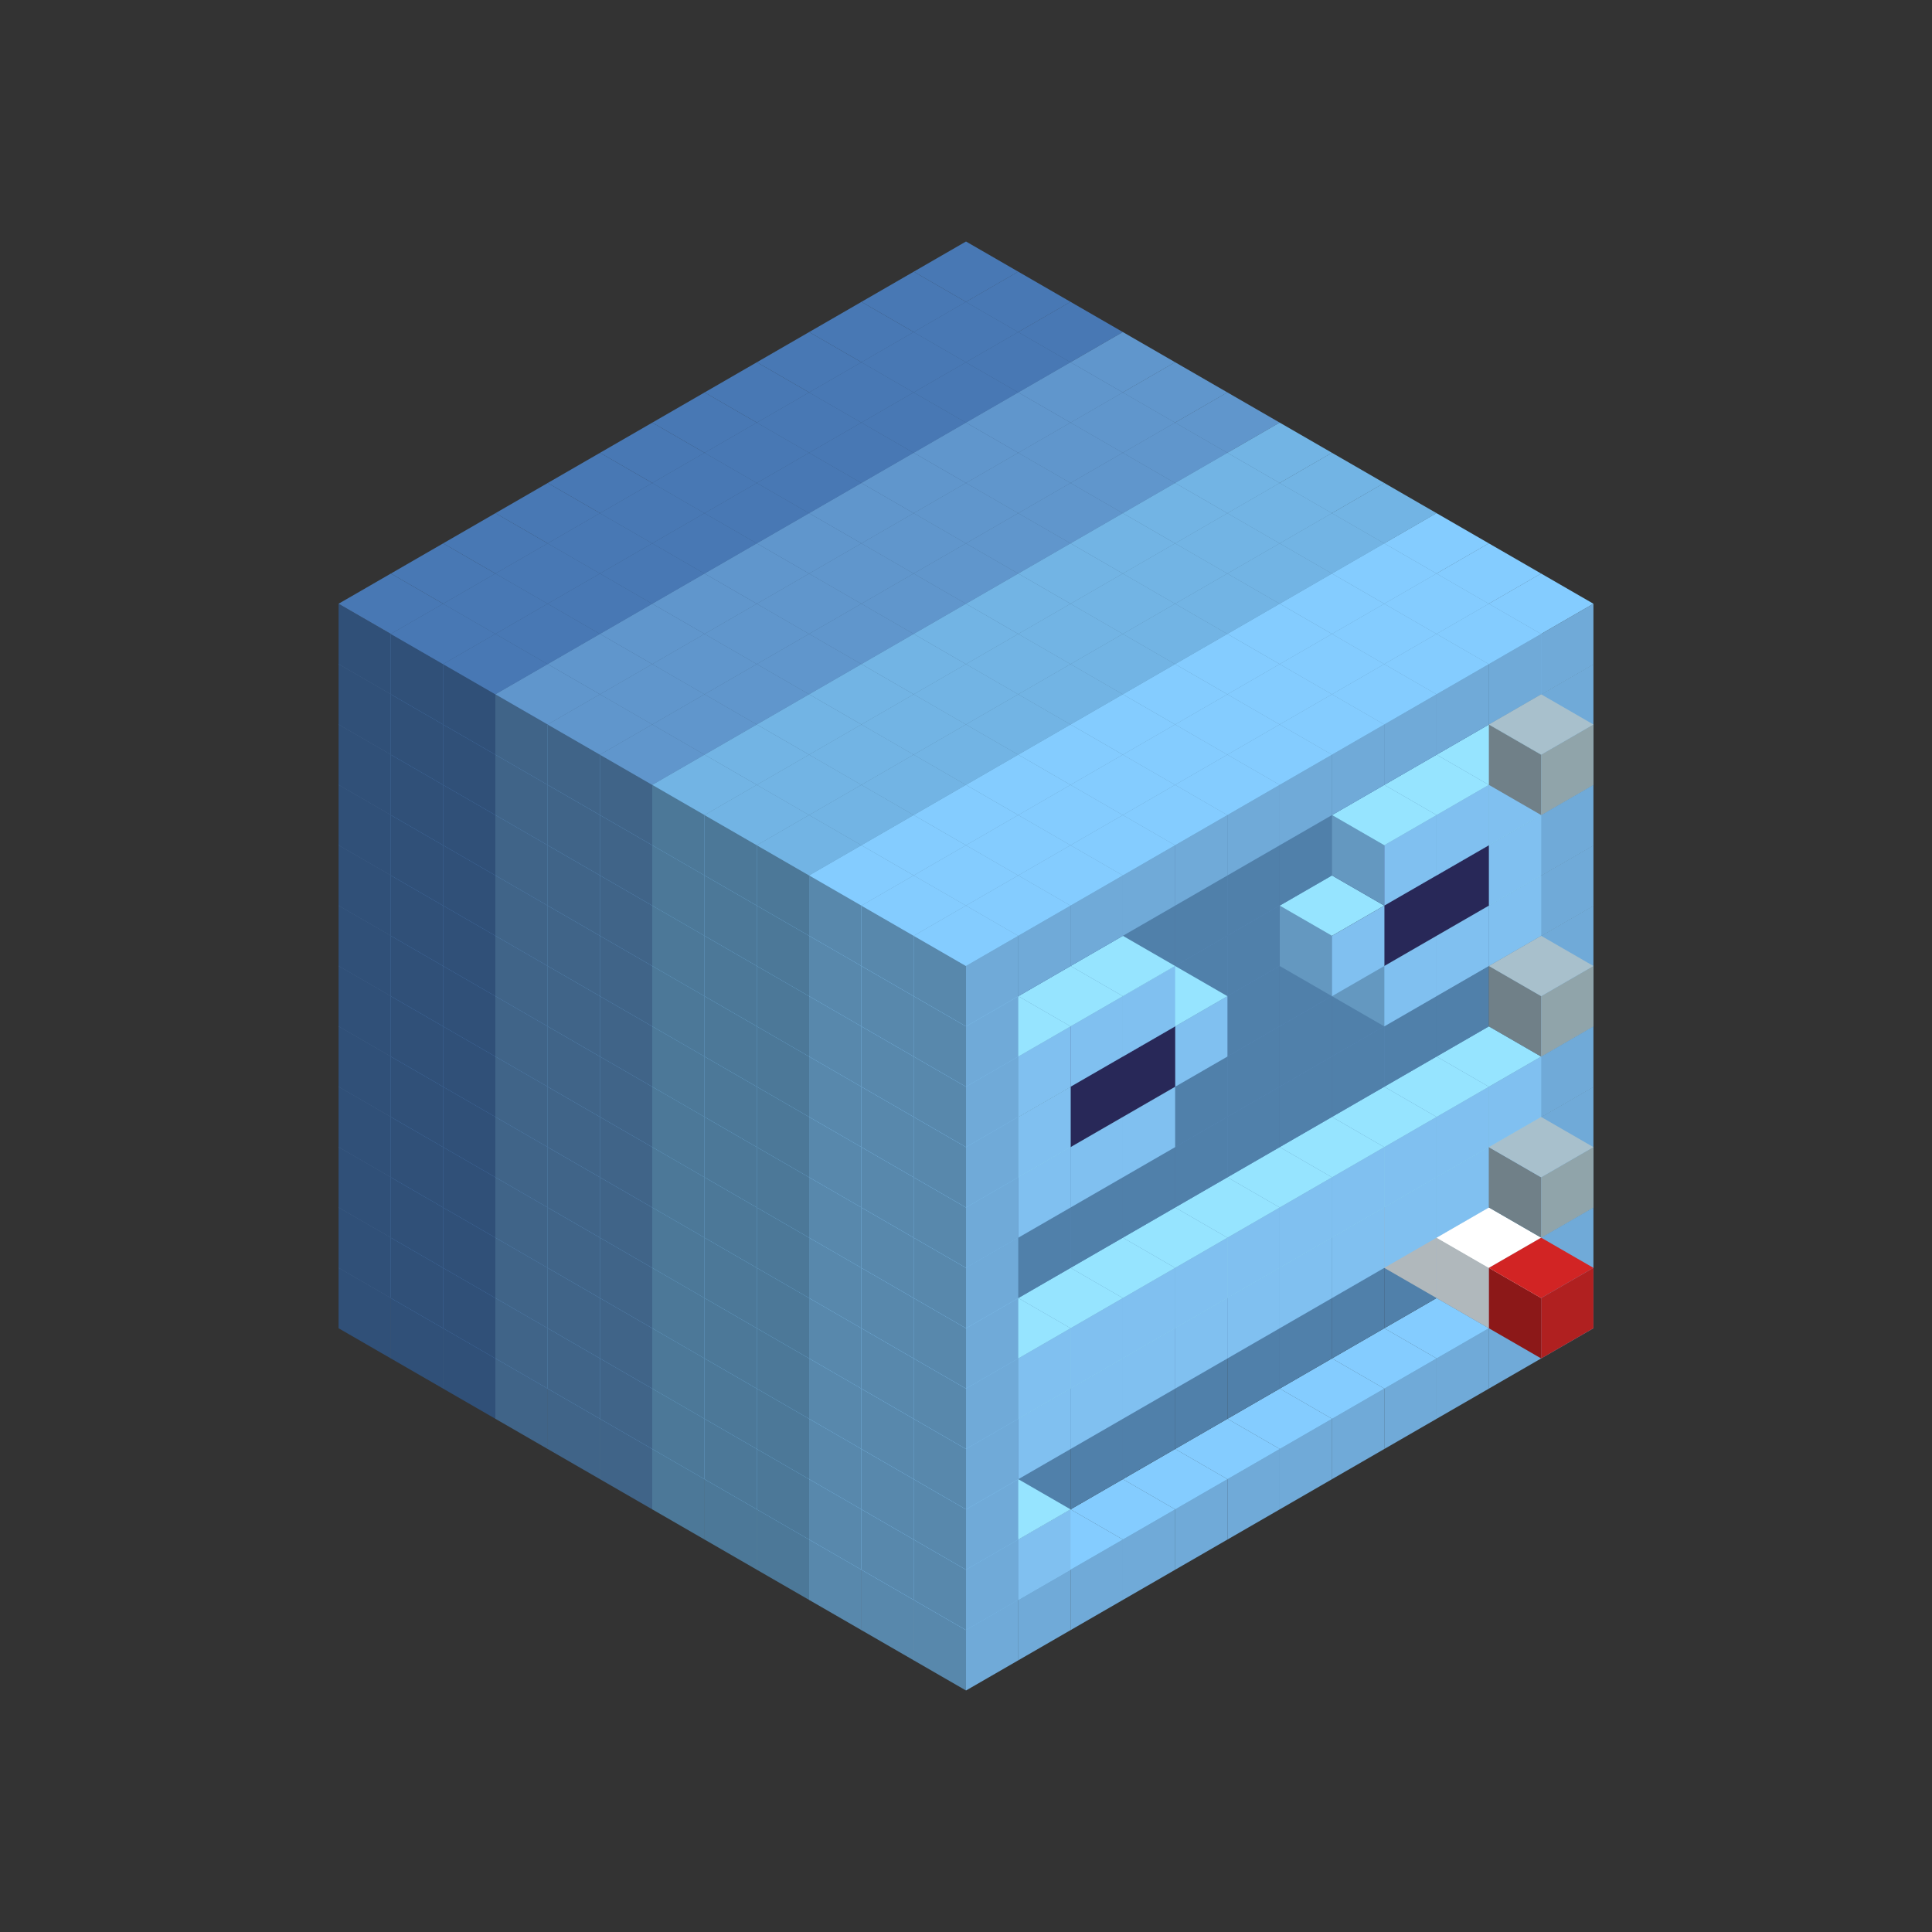 
<svg width='600' height='600' viewBox='4436371 5550000 3200000 3200000' xmlns='http://www.w3.org/2000/svg' xmlns:xlink='http://www.w3.org/1999/xlink'>
<rect x="4436371" y="5550000" width="3200000" height="3200000" fill="#333333" stroke="none"/>
<use xlink:href='#v-0x000000e0-6' transform='translate(983738,3600000)'/>
<use xlink:href='#v-0x000000e0-6' transform='translate(1070341,3650000)'/>
<use xlink:href='#v-0x000000e0-6' transform='translate(1156944,3700000)'/>
<use xlink:href='#v-0x000000e0-2' transform='translate(1243547,3750000)'/>
<use xlink:href='#v-0x000000e0-2' transform='translate(1330150,3800000)'/>
<use xlink:href='#v-0x000000e0-2' transform='translate(1416753,3850000)'/>
<use xlink:href='#v-0x000000e0-5' transform='translate(1503356,3900000)'/>
<use xlink:href='#v-0x000000e0-5' transform='translate(1589959,3950000)'/>
<use xlink:href='#v-0x000000e0-5' transform='translate(1676562,4000000)'/>
<use xlink:href='#v-0x000000e0-4' transform='translate(1763165,4050000)'/>
<use xlink:href='#v-0x000000e0-4' transform='translate(1849768,4100000)'/>
<use xlink:href='#v-0x000000e0-4' transform='translate(2889004,3600000)'/>
<use xlink:href='#v-0x000000e0-4' transform='translate(2802401,3650000)'/>
<use xlink:href='#v-0x000000e0-4' transform='translate(2715798,3700000)'/>
<use xlink:href='#v-0x000000e0-4' transform='translate(2629195,3750000)'/>
<use xlink:href='#v-0x000000e0-4' transform='translate(2542592,3800000)'/>
<use xlink:href='#v-0x000000e0-4' transform='translate(2455989,3850000)'/>
<use xlink:href='#v-0x000000e0-4' transform='translate(2369386,3900000)'/>
<use xlink:href='#v-0x000000e0-4' transform='translate(2282783,3950000)'/>
<use xlink:href='#v-0x000000e0-4' transform='translate(2196180,4000000)'/>
<use xlink:href='#v-0x000000e0-4' transform='translate(2109577,4050000)'/>
<use xlink:href='#v-0x000000e0-4' transform='translate(2022974,4100000)'/>
<use xlink:href='#v-0x000000e0-4' transform='translate(1936371,4150000)'/>
<use xlink:href='#v-0x000000e0-6' transform='translate(983738,3500000)'/>
<use xlink:href='#v-0x000000e0-6' transform='translate(1070341,3550000)'/>
<use xlink:href='#v-0x000000e0-6' transform='translate(1156944,3600000)'/>
<use xlink:href='#v-0x000000e0-2' transform='translate(1243547,3650000)'/>
<use xlink:href='#v-0x000000e0-2' transform='translate(1330150,3700000)'/>
<use xlink:href='#v-0x000000e0-2' transform='translate(1416753,3750000)'/>
<use xlink:href='#v-0x000000e0-5' transform='translate(1503356,3800000)'/>
<use xlink:href='#v-0x000000e0-5' transform='translate(1589959,3850000)'/>
<use xlink:href='#v-0x000000e0-5' transform='translate(1676562,3900000)'/>
<use xlink:href='#v-0x000000e0-4' transform='translate(1763165,3950000)'/>
<use xlink:href='#v-0x000000e0-2' transform='translate(2715798,3500000)'/>
<use xlink:href='#v-0x000000e0-2' transform='translate(2629195,3550000)'/>
<use xlink:href='#v-0x000000e0-2' transform='translate(2542592,3600000)'/>
<use xlink:href='#v-0x000000e0-2' transform='translate(2455989,3650000)'/>
<use xlink:href='#v-0x000000e0-2' transform='translate(2369386,3700000)'/>
<use xlink:href='#v-0x000000e0-2' transform='translate(2282783,3750000)'/>
<use xlink:href='#v-0x000000e0-2' transform='translate(2196180,3800000)'/>
<use xlink:href='#v-0x000000e0-2' transform='translate(2109577,3850000)'/>
<use xlink:href='#v-0x000000e0-2' transform='translate(2022974,3900000)'/>
<use xlink:href='#v-0x000000e0-2' transform='translate(1936371,3950000)'/>
<use xlink:href='#v-0x000000e0-4' transform='translate(1849768,4000000)'/>
<use xlink:href='#v-0x000000e0-4' transform='translate(2889004,3500000)'/>
<use xlink:href='#v-0x000000e0-1' transform='translate(2802401,3550000)'/>
<use xlink:href='#v-0x000000e0-1' transform='translate(2022974,4000000)'/>
<use xlink:href='#v-0x000000e0-4' transform='translate(1936371,4050000)'/>
<use xlink:href='#v-0x000000e0-6' transform='translate(983738,3400000)'/>
<use xlink:href='#v-0x000000e0-6' transform='translate(1070341,3450000)'/>
<use xlink:href='#v-0x000000e0-6' transform='translate(1156944,3500000)'/>
<use xlink:href='#v-0x000000e0-2' transform='translate(1243547,3550000)'/>
<use xlink:href='#v-0x000000e0-2' transform='translate(1330150,3600000)'/>
<use xlink:href='#v-0x000000e0-2' transform='translate(1416753,3650000)'/>
<use xlink:href='#v-0x000000e0-5' transform='translate(1503356,3700000)'/>
<use xlink:href='#v-0x000000e0-5' transform='translate(1589959,3750000)'/>
<use xlink:href='#v-0x000000e0-5' transform='translate(1676562,3800000)'/>
<use xlink:href='#v-0x000000e0-4' transform='translate(1763165,3850000)'/>
<use xlink:href='#v-0x000000e0-2' transform='translate(2715798,3400000)'/>
<use xlink:href='#v-0x000000e0-7' transform='translate(2629195,3450000)'/>
<use xlink:href='#v-0x000000e0-2' transform='translate(2542592,3500000)'/>
<use xlink:href='#v-0x000000e0-2' transform='translate(2455989,3550000)'/>
<use xlink:href='#v-0x000000e0-2' transform='translate(2369386,3600000)'/>
<use xlink:href='#v-0x000000e0-2' transform='translate(2282783,3650000)'/>
<use xlink:href='#v-0x000000e0-2' transform='translate(2196180,3700000)'/>
<use xlink:href='#v-0x000000e0-2' transform='translate(2109577,3750000)'/>
<use xlink:href='#v-0x000000e0-2' transform='translate(2022974,3800000)'/>
<use xlink:href='#v-0x000000e0-2' transform='translate(1936371,3850000)'/>
<use xlink:href='#v-0x000000e0-4' transform='translate(1849768,3900000)'/>
<use xlink:href='#v-0x000000e0-4' transform='translate(2889004,3400000)'/>
<use xlink:href='#v-0x000000e0-7' transform='translate(2715798,3500000)'/>
<use xlink:href='#v-0x000000e0-4' transform='translate(1936371,3950000)'/>
<use xlink:href='#v-0x000000e0-7' transform='translate(2802401,3550000)'/>
<use xlink:href='#v-0x000000e0-8' transform='translate(2889004,3600000)'/>
<use xlink:href='#v-0x000000e0-6' transform='translate(983738,3300000)'/>
<use xlink:href='#v-0x000000e0-6' transform='translate(1070341,3350000)'/>
<use xlink:href='#v-0x000000e0-6' transform='translate(1156944,3400000)'/>
<use xlink:href='#v-0x000000e0-2' transform='translate(1243547,3450000)'/>
<use xlink:href='#v-0x000000e0-2' transform='translate(1330150,3500000)'/>
<use xlink:href='#v-0x000000e0-2' transform='translate(1416753,3550000)'/>
<use xlink:href='#v-0x000000e0-5' transform='translate(1503356,3600000)'/>
<use xlink:href='#v-0x000000e0-5' transform='translate(1589959,3650000)'/>
<use xlink:href='#v-0x000000e0-5' transform='translate(1676562,3700000)'/>
<use xlink:href='#v-0x000000e0-4' transform='translate(1763165,3750000)'/>
<use xlink:href='#v-0x000000e0-2' transform='translate(2715798,3300000)'/>
<use xlink:href='#v-0x000000e0-2' transform='translate(2629195,3350000)'/>
<use xlink:href='#v-0x000000e0-2' transform='translate(2542592,3400000)'/>
<use xlink:href='#v-0x000000e0-2' transform='translate(2455989,3450000)'/>
<use xlink:href='#v-0x000000e0-2' transform='translate(2369386,3500000)'/>
<use xlink:href='#v-0x000000e0-2' transform='translate(2282783,3550000)'/>
<use xlink:href='#v-0x000000e0-2' transform='translate(2196180,3600000)'/>
<use xlink:href='#v-0x000000e0-2' transform='translate(2109577,3650000)'/>
<use xlink:href='#v-0x000000e0-2' transform='translate(2022974,3700000)'/>
<use xlink:href='#v-0x000000e0-2' transform='translate(1936371,3750000)'/>
<use xlink:href='#v-0x000000e0-4' transform='translate(1849768,3800000)'/>
<use xlink:href='#v-0x000000e0-4' transform='translate(2889004,3300000)'/>
<use xlink:href='#v-0x000000e0-1' transform='translate(2802401,3350000)'/>
<use xlink:href='#v-0x000000e0-1' transform='translate(2715798,3400000)'/>
<use xlink:href='#v-0x000000e0-1' transform='translate(2629195,3450000)'/>
<use xlink:href='#v-0x000000e0-1' transform='translate(2542592,3500000)'/>
<use xlink:href='#v-0x000000e0-1' transform='translate(2455989,3550000)'/>
<use xlink:href='#v-0x000000e0-1' transform='translate(2369386,3600000)'/>
<use xlink:href='#v-0x000000e0-1' transform='translate(2282783,3650000)'/>
<use xlink:href='#v-0x000000e0-1' transform='translate(2196180,3700000)'/>
<use xlink:href='#v-0x000000e0-1' transform='translate(2109577,3750000)'/>
<use xlink:href='#v-0x000000e0-1' transform='translate(2022974,3800000)'/>
<use xlink:href='#v-0x000000e0-4' transform='translate(1936371,3850000)'/>
<use xlink:href='#v-0x000000e0-6' transform='translate(983738,3200000)'/>
<use xlink:href='#v-0x000000e0-6' transform='translate(1070341,3250000)'/>
<use xlink:href='#v-0x000000e0-6' transform='translate(1156944,3300000)'/>
<use xlink:href='#v-0x000000e0-2' transform='translate(1243547,3350000)'/>
<use xlink:href='#v-0x000000e0-2' transform='translate(1330150,3400000)'/>
<use xlink:href='#v-0x000000e0-2' transform='translate(1416753,3450000)'/>
<use xlink:href='#v-0x000000e0-5' transform='translate(1503356,3500000)'/>
<use xlink:href='#v-0x000000e0-5' transform='translate(1589959,3550000)'/>
<use xlink:href='#v-0x000000e0-5' transform='translate(1676562,3600000)'/>
<use xlink:href='#v-0x000000e0-4' transform='translate(1763165,3650000)'/>
<use xlink:href='#v-0x000000e0-2' transform='translate(2715798,3200000)'/>
<use xlink:href='#v-0x000000e0-2' transform='translate(2629195,3250000)'/>
<use xlink:href='#v-0x000000e0-2' transform='translate(2542592,3300000)'/>
<use xlink:href='#v-0x000000e0-2' transform='translate(2455989,3350000)'/>
<use xlink:href='#v-0x000000e0-2' transform='translate(2369386,3400000)'/>
<use xlink:href='#v-0x000000e0-2' transform='translate(2282783,3450000)'/>
<use xlink:href='#v-0x000000e0-2' transform='translate(2196180,3500000)'/>
<use xlink:href='#v-0x000000e0-2' transform='translate(2109577,3550000)'/>
<use xlink:href='#v-0x000000e0-2' transform='translate(2022974,3600000)'/>
<use xlink:href='#v-0x000000e0-2' transform='translate(1936371,3650000)'/>
<use xlink:href='#v-0x000000e0-4' transform='translate(1849768,3700000)'/>
<use xlink:href='#v-0x000000e0-4' transform='translate(2889004,3200000)'/>
<use xlink:href='#v-0x000000e0-1' transform='translate(2802401,3250000)'/>
<use xlink:href='#v-0x000000e0-1' transform='translate(2715798,3300000)'/>
<use xlink:href='#v-0x000000e0-1' transform='translate(2629195,3350000)'/>
<use xlink:href='#v-0x000000e0-1' transform='translate(2542592,3400000)'/>
<use xlink:href='#v-0x000000e0-1' transform='translate(2455989,3450000)'/>
<use xlink:href='#v-0x000000e0-1' transform='translate(2369386,3500000)'/>
<use xlink:href='#v-0x000000e0-1' transform='translate(2282783,3550000)'/>
<use xlink:href='#v-0x000000e0-1' transform='translate(2196180,3600000)'/>
<use xlink:href='#v-0x000000e0-1' transform='translate(2109577,3650000)'/>
<use xlink:href='#v-0x000000e0-1' transform='translate(2022974,3700000)'/>
<use xlink:href='#v-0x000000e0-4' transform='translate(1936371,3750000)'/>
<use xlink:href='#v-0x000000e0-9' transform='translate(2889004,3400000)'/>
<use xlink:href='#v-0x000000e0-6' transform='translate(983738,3100000)'/>
<use xlink:href='#v-0x000000e0-6' transform='translate(1070341,3150000)'/>
<use xlink:href='#v-0x000000e0-6' transform='translate(1156944,3200000)'/>
<use xlink:href='#v-0x000000e0-2' transform='translate(1243547,3250000)'/>
<use xlink:href='#v-0x000000e0-2' transform='translate(1330150,3300000)'/>
<use xlink:href='#v-0x000000e0-2' transform='translate(1416753,3350000)'/>
<use xlink:href='#v-0x000000e0-5' transform='translate(1503356,3400000)'/>
<use xlink:href='#v-0x000000e0-5' transform='translate(1589959,3450000)'/>
<use xlink:href='#v-0x000000e0-5' transform='translate(1676562,3500000)'/>
<use xlink:href='#v-0x000000e0-4' transform='translate(1763165,3550000)'/>
<use xlink:href='#v-0x000000e0-2' transform='translate(2715798,3100000)'/>
<use xlink:href='#v-0x000000e0-2' transform='translate(2629195,3150000)'/>
<use xlink:href='#v-0x000000e0-2' transform='translate(2542592,3200000)'/>
<use xlink:href='#v-0x000000e0-2' transform='translate(2455989,3250000)'/>
<use xlink:href='#v-0x000000e0-2' transform='translate(2369386,3300000)'/>
<use xlink:href='#v-0x000000e0-2' transform='translate(2282783,3350000)'/>
<use xlink:href='#v-0x000000e0-2' transform='translate(2196180,3400000)'/>
<use xlink:href='#v-0x000000e0-2' transform='translate(2109577,3450000)'/>
<use xlink:href='#v-0x000000e0-2' transform='translate(2022974,3500000)'/>
<use xlink:href='#v-0x000000e0-2' transform='translate(1936371,3550000)'/>
<use xlink:href='#v-0x000000e0-4' transform='translate(1849768,3600000)'/>
<use xlink:href='#v-0x000000e0-4' transform='translate(2889004,3100000)'/>
<use xlink:href='#v-0x000000e0-4' transform='translate(1936371,3650000)'/>
<use xlink:href='#v-0x000000e0-6' transform='translate(983738,3000000)'/>
<use xlink:href='#v-0x000000e0-6' transform='translate(1070341,3050000)'/>
<use xlink:href='#v-0x000000e0-6' transform='translate(1156944,3100000)'/>
<use xlink:href='#v-0x000000e0-2' transform='translate(1243547,3150000)'/>
<use xlink:href='#v-0x000000e0-2' transform='translate(1330150,3200000)'/>
<use xlink:href='#v-0x000000e0-2' transform='translate(1416753,3250000)'/>
<use xlink:href='#v-0x000000e0-5' transform='translate(1503356,3300000)'/>
<use xlink:href='#v-0x000000e0-5' transform='translate(1589959,3350000)'/>
<use xlink:href='#v-0x000000e0-5' transform='translate(1676562,3400000)'/>
<use xlink:href='#v-0x000000e0-4' transform='translate(1763165,3450000)'/>
<use xlink:href='#v-0x000000e0-2' transform='translate(2715798,3000000)'/>
<use xlink:href='#v-0x000000e0-2' transform='translate(2629195,3050000)'/>
<use xlink:href='#v-0x000000e0-2' transform='translate(2542592,3100000)'/>
<use xlink:href='#v-0x000000e0-2' transform='translate(2455989,3150000)'/>
<use xlink:href='#v-0x000000e0-2' transform='translate(2369386,3200000)'/>
<use xlink:href='#v-0x000000e0-2' transform='translate(2282783,3250000)'/>
<use xlink:href='#v-0x000000e0-2' transform='translate(2196180,3300000)'/>
<use xlink:href='#v-0x000000e0-2' transform='translate(2109577,3350000)'/>
<use xlink:href='#v-0x000000e0-2' transform='translate(2022974,3400000)'/>
<use xlink:href='#v-0x000000e0-2' transform='translate(1936371,3450000)'/>
<use xlink:href='#v-0x000000e0-4' transform='translate(1849768,3500000)'/>
<use xlink:href='#v-0x000000e0-4' transform='translate(2889004,3000000)'/>
<use xlink:href='#v-0x000000e0-4' transform='translate(1936371,3550000)'/>
<use xlink:href='#v-0x000000e0-6' transform='translate(983738,2900000)'/>
<use xlink:href='#v-0x000000e0-6' transform='translate(1070341,2950000)'/>
<use xlink:href='#v-0x000000e0-6' transform='translate(1156944,3000000)'/>
<use xlink:href='#v-0x000000e0-2' transform='translate(1243547,3050000)'/>
<use xlink:href='#v-0x000000e0-2' transform='translate(1330150,3100000)'/>
<use xlink:href='#v-0x000000e0-2' transform='translate(1416753,3150000)'/>
<use xlink:href='#v-0x000000e0-5' transform='translate(1503356,3200000)'/>
<use xlink:href='#v-0x000000e0-5' transform='translate(1589959,3250000)'/>
<use xlink:href='#v-0x000000e0-5' transform='translate(1676562,3300000)'/>
<use xlink:href='#v-0x000000e0-4' transform='translate(1763165,3350000)'/>
<use xlink:href='#v-0x000000e0-2' transform='translate(2715798,2900000)'/>
<use xlink:href='#v-0x000000e0-2' transform='translate(2629195,2950000)'/>
<use xlink:href='#v-0x000000e0-2' transform='translate(2542592,3000000)'/>
<use xlink:href='#v-0x000000e0-2' transform='translate(2455989,3050000)'/>
<use xlink:href='#v-0x000000e0-2' transform='translate(2369386,3100000)'/>
<use xlink:href='#v-0x000000e0-2' transform='translate(2282783,3150000)'/>
<use xlink:href='#v-0x000000e0-2' transform='translate(2196180,3200000)'/>
<use xlink:href='#v-0x000000e0-2' transform='translate(2109577,3250000)'/>
<use xlink:href='#v-0x000000e0-2' transform='translate(2022974,3300000)'/>
<use xlink:href='#v-0x000000e0-2' transform='translate(1936371,3350000)'/>
<use xlink:href='#v-0x000000e0-4' transform='translate(1849768,3400000)'/>
<use xlink:href='#v-0x000000e0-4' transform='translate(2889004,2900000)'/>
<use xlink:href='#v-0x000000e0-1' transform='translate(2802401,2950000)'/>
<use xlink:href='#v-0x000000e0-1' transform='translate(2715798,3000000)'/>
<use xlink:href='#v-0x000000e0-1' transform='translate(2629195,3050000)'/>
<use xlink:href='#v-0x000000e0-1' transform='translate(2196180,3300000)'/>
<use xlink:href='#v-0x000000e0-1' transform='translate(2109577,3350000)'/>
<use xlink:href='#v-0x000000e0-1' transform='translate(2022974,3400000)'/>
<use xlink:href='#v-0x000000e0-4' transform='translate(1936371,3450000)'/>
<use xlink:href='#v-0x000000e0-9' transform='translate(2889004,3100000)'/>
<use xlink:href='#v-0x000000e0-6' transform='translate(983738,2800000)'/>
<use xlink:href='#v-0x000000e0-6' transform='translate(1070341,2850000)'/>
<use xlink:href='#v-0x000000e0-6' transform='translate(1156944,2900000)'/>
<use xlink:href='#v-0x000000e0-2' transform='translate(1243547,2950000)'/>
<use xlink:href='#v-0x000000e0-2' transform='translate(1330150,3000000)'/>
<use xlink:href='#v-0x000000e0-2' transform='translate(1416753,3050000)'/>
<use xlink:href='#v-0x000000e0-5' transform='translate(1503356,3100000)'/>
<use xlink:href='#v-0x000000e0-5' transform='translate(1589959,3150000)'/>
<use xlink:href='#v-0x000000e0-5' transform='translate(1676562,3200000)'/>
<use xlink:href='#v-0x000000e0-4' transform='translate(1763165,3250000)'/>
<use xlink:href='#v-0x000000e0-2' transform='translate(2715798,2800000)'/>
<use xlink:href='#v-0x000000e0-2' transform='translate(2629195,2850000)'/>
<use xlink:href='#v-0x000000e0-2' transform='translate(2542592,2900000)'/>
<use xlink:href='#v-0x000000e0-2' transform='translate(2455989,2950000)'/>
<use xlink:href='#v-0x000000e0-2' transform='translate(2369386,3000000)'/>
<use xlink:href='#v-0x000000e0-2' transform='translate(2282783,3050000)'/>
<use xlink:href='#v-0x000000e0-2' transform='translate(2196180,3100000)'/>
<use xlink:href='#v-0x000000e0-2' transform='translate(2109577,3150000)'/>
<use xlink:href='#v-0x000000e0-2' transform='translate(2022974,3200000)'/>
<use xlink:href='#v-0x000000e0-2' transform='translate(1936371,3250000)'/>
<use xlink:href='#v-0x000000e0-4' transform='translate(1849768,3300000)'/>
<use xlink:href='#v-0x000000e0-4' transform='translate(2889004,2800000)'/>
<use xlink:href='#v-0x000000e0-1' transform='translate(2802401,2850000)'/>
<use xlink:href='#v-0x000000e0-3' transform='translate(2715798,2900000)'/>
<use xlink:href='#v-0x000000e0-3' transform='translate(2629195,2950000)'/>
<use xlink:href='#v-0x000000e0-1' transform='translate(2542592,3000000)'/>
<use xlink:href='#v-0x000000e0-1' transform='translate(2282783,3150000)'/>
<use xlink:href='#v-0x000000e0-3' transform='translate(2196180,3200000)'/>
<use xlink:href='#v-0x000000e0-3' transform='translate(2109577,3250000)'/>
<use xlink:href='#v-0x000000e0-1' transform='translate(2022974,3300000)'/>
<use xlink:href='#v-0x000000e0-4' transform='translate(1936371,3350000)'/>
<use xlink:href='#v-0x000000e0-6' transform='translate(983738,2700000)'/>
<use xlink:href='#v-0x000000e0-6' transform='translate(1070341,2750000)'/>
<use xlink:href='#v-0x000000e0-6' transform='translate(1156944,2800000)'/>
<use xlink:href='#v-0x000000e0-2' transform='translate(1243547,2850000)'/>
<use xlink:href='#v-0x000000e0-2' transform='translate(1330150,2900000)'/>
<use xlink:href='#v-0x000000e0-2' transform='translate(1416753,2950000)'/>
<use xlink:href='#v-0x000000e0-5' transform='translate(1503356,3000000)'/>
<use xlink:href='#v-0x000000e0-5' transform='translate(1589959,3050000)'/>
<use xlink:href='#v-0x000000e0-5' transform='translate(1676562,3100000)'/>
<use xlink:href='#v-0x000000e0-4' transform='translate(1763165,3150000)'/>
<use xlink:href='#v-0x000000e0-2' transform='translate(2715798,2700000)'/>
<use xlink:href='#v-0x000000e0-2' transform='translate(2629195,2750000)'/>
<use xlink:href='#v-0x000000e0-2' transform='translate(2542592,2800000)'/>
<use xlink:href='#v-0x000000e0-2' transform='translate(2455989,2850000)'/>
<use xlink:href='#v-0x000000e0-2' transform='translate(2369386,2900000)'/>
<use xlink:href='#v-0x000000e0-2' transform='translate(2282783,2950000)'/>
<use xlink:href='#v-0x000000e0-2' transform='translate(2196180,3000000)'/>
<use xlink:href='#v-0x000000e0-2' transform='translate(2109577,3050000)'/>
<use xlink:href='#v-0x000000e0-2' transform='translate(2022974,3100000)'/>
<use xlink:href='#v-0x000000e0-2' transform='translate(1936371,3150000)'/>
<use xlink:href='#v-0x000000e0-4' transform='translate(1849768,3200000)'/>
<use xlink:href='#v-0x000000e0-4' transform='translate(2889004,2700000)'/>
<use xlink:href='#v-0x000000e0-1' transform='translate(2802401,2750000)'/>
<use xlink:href='#v-0x000000e0-1' transform='translate(2715798,2800000)'/>
<use xlink:href='#v-0x000000e0-1' transform='translate(2629195,2850000)'/>
<use xlink:href='#v-0x000000e0-1' transform='translate(2196180,3100000)'/>
<use xlink:href='#v-0x000000e0-1' transform='translate(2109577,3150000)'/>
<use xlink:href='#v-0x000000e0-1' transform='translate(2022974,3200000)'/>
<use xlink:href='#v-0x000000e0-4' transform='translate(1936371,3250000)'/>
<use xlink:href='#v-0x000000e0-6' transform='translate(983738,2600000)'/>
<use xlink:href='#v-0x000000e0-6' transform='translate(1070341,2650000)'/>
<use xlink:href='#v-0x000000e0-6' transform='translate(1156944,2700000)'/>
<use xlink:href='#v-0x000000e0-2' transform='translate(1243547,2750000)'/>
<use xlink:href='#v-0x000000e0-2' transform='translate(1330150,2800000)'/>
<use xlink:href='#v-0x000000e0-2' transform='translate(1416753,2850000)'/>
<use xlink:href='#v-0x000000e0-5' transform='translate(1503356,2900000)'/>
<use xlink:href='#v-0x000000e0-5' transform='translate(1589959,2950000)'/>
<use xlink:href='#v-0x000000e0-5' transform='translate(1676562,3000000)'/>
<use xlink:href='#v-0x000000e0-4' transform='translate(1763165,3050000)'/>
<use xlink:href='#v-0x000000e0-2' transform='translate(2715798,2600000)'/>
<use xlink:href='#v-0x000000e0-2' transform='translate(2629195,2650000)'/>
<use xlink:href='#v-0x000000e0-2' transform='translate(2542592,2700000)'/>
<use xlink:href='#v-0x000000e0-2' transform='translate(2455989,2750000)'/>
<use xlink:href='#v-0x000000e0-2' transform='translate(2369386,2800000)'/>
<use xlink:href='#v-0x000000e0-2' transform='translate(2282783,2850000)'/>
<use xlink:href='#v-0x000000e0-2' transform='translate(2196180,2900000)'/>
<use xlink:href='#v-0x000000e0-2' transform='translate(2109577,2950000)'/>
<use xlink:href='#v-0x000000e0-2' transform='translate(2022974,3000000)'/>
<use xlink:href='#v-0x000000e0-2' transform='translate(1936371,3050000)'/>
<use xlink:href='#v-0x000000e0-4' transform='translate(1849768,3100000)'/>
<use xlink:href='#v-0x000000e0-4' transform='translate(2889004,2600000)'/>
<use xlink:href='#v-0x000000e0-4' transform='translate(1936371,3150000)'/>
<use xlink:href='#v-0x000000e0-6' transform='translate(1936371,1950000)'/>
<use xlink:href='#v-0x000000e0-6' transform='translate(1849768,2000000)'/>
<use xlink:href='#v-0x000000e0-6' transform='translate(1763165,2050000)'/>
<use xlink:href='#v-0x000000e0-6' transform='translate(1676562,2100000)'/>
<use xlink:href='#v-0x000000e0-6' transform='translate(1589959,2150000)'/>
<use xlink:href='#v-0x000000e0-6' transform='translate(1503356,2200000)'/>
<use xlink:href='#v-0x000000e0-6' transform='translate(1416753,2250000)'/>
<use xlink:href='#v-0x000000e0-6' transform='translate(1330150,2300000)'/>
<use xlink:href='#v-0x000000e0-6' transform='translate(1243547,2350000)'/>
<use xlink:href='#v-0x000000e0-6' transform='translate(1156944,2400000)'/>
<use xlink:href='#v-0x000000e0-6' transform='translate(1070341,2450000)'/>
<use xlink:href='#v-0x000000e0-6' transform='translate(983738,2500000)'/>
<use xlink:href='#v-0x000000e0-6' transform='translate(2022974,2000000)'/>
<use xlink:href='#v-0x000000e0-6' transform='translate(1936371,2050000)'/>
<use xlink:href='#v-0x000000e0-6' transform='translate(1849768,2100000)'/>
<use xlink:href='#v-0x000000e0-6' transform='translate(1763165,2150000)'/>
<use xlink:href='#v-0x000000e0-6' transform='translate(1676562,2200000)'/>
<use xlink:href='#v-0x000000e0-6' transform='translate(1589959,2250000)'/>
<use xlink:href='#v-0x000000e0-6' transform='translate(1503356,2300000)'/>
<use xlink:href='#v-0x000000e0-6' transform='translate(1416753,2350000)'/>
<use xlink:href='#v-0x000000e0-6' transform='translate(1330150,2400000)'/>
<use xlink:href='#v-0x000000e0-6' transform='translate(1243547,2450000)'/>
<use xlink:href='#v-0x000000e0-6' transform='translate(1156944,2500000)'/>
<use xlink:href='#v-0x000000e0-6' transform='translate(1070341,2550000)'/>
<use xlink:href='#v-0x000000e0-6' transform='translate(2109577,2050000)'/>
<use xlink:href='#v-0x000000e0-6' transform='translate(2022974,2100000)'/>
<use xlink:href='#v-0x000000e0-6' transform='translate(1936371,2150000)'/>
<use xlink:href='#v-0x000000e0-6' transform='translate(1849768,2200000)'/>
<use xlink:href='#v-0x000000e0-6' transform='translate(1763165,2250000)'/>
<use xlink:href='#v-0x000000e0-6' transform='translate(1676562,2300000)'/>
<use xlink:href='#v-0x000000e0-6' transform='translate(1589959,2350000)'/>
<use xlink:href='#v-0x000000e0-6' transform='translate(1503356,2400000)'/>
<use xlink:href='#v-0x000000e0-6' transform='translate(1416753,2450000)'/>
<use xlink:href='#v-0x000000e0-6' transform='translate(1330150,2500000)'/>
<use xlink:href='#v-0x000000e0-6' transform='translate(1243547,2550000)'/>
<use xlink:href='#v-0x000000e0-6' transform='translate(1156944,2600000)'/>
<use xlink:href='#v-0x000000e0-2' transform='translate(2196180,2100000)'/>
<use xlink:href='#v-0x000000e0-2' transform='translate(2109577,2150000)'/>
<use xlink:href='#v-0x000000e0-2' transform='translate(2022974,2200000)'/>
<use xlink:href='#v-0x000000e0-2' transform='translate(1936371,2250000)'/>
<use xlink:href='#v-0x000000e0-2' transform='translate(1849768,2300000)'/>
<use xlink:href='#v-0x000000e0-2' transform='translate(1763165,2350000)'/>
<use xlink:href='#v-0x000000e0-2' transform='translate(1676562,2400000)'/>
<use xlink:href='#v-0x000000e0-2' transform='translate(1589959,2450000)'/>
<use xlink:href='#v-0x000000e0-2' transform='translate(1503356,2500000)'/>
<use xlink:href='#v-0x000000e0-2' transform='translate(1416753,2550000)'/>
<use xlink:href='#v-0x000000e0-2' transform='translate(1330150,2600000)'/>
<use xlink:href='#v-0x000000e0-2' transform='translate(1243547,2650000)'/>
<use xlink:href='#v-0x000000e0-2' transform='translate(2282783,2150000)'/>
<use xlink:href='#v-0x000000e0-2' transform='translate(2196180,2200000)'/>
<use xlink:href='#v-0x000000e0-2' transform='translate(2109577,2250000)'/>
<use xlink:href='#v-0x000000e0-2' transform='translate(2022974,2300000)'/>
<use xlink:href='#v-0x000000e0-2' transform='translate(1936371,2350000)'/>
<use xlink:href='#v-0x000000e0-2' transform='translate(1849768,2400000)'/>
<use xlink:href='#v-0x000000e0-2' transform='translate(1763165,2450000)'/>
<use xlink:href='#v-0x000000e0-2' transform='translate(1676562,2500000)'/>
<use xlink:href='#v-0x000000e0-2' transform='translate(1589959,2550000)'/>
<use xlink:href='#v-0x000000e0-2' transform='translate(1503356,2600000)'/>
<use xlink:href='#v-0x000000e0-2' transform='translate(1416753,2650000)'/>
<use xlink:href='#v-0x000000e0-2' transform='translate(1330150,2700000)'/>
<use xlink:href='#v-0x000000e0-2' transform='translate(2369386,2200000)'/>
<use xlink:href='#v-0x000000e0-2' transform='translate(2282783,2250000)'/>
<use xlink:href='#v-0x000000e0-2' transform='translate(2196180,2300000)'/>
<use xlink:href='#v-0x000000e0-2' transform='translate(2109577,2350000)'/>
<use xlink:href='#v-0x000000e0-2' transform='translate(2022974,2400000)'/>
<use xlink:href='#v-0x000000e0-2' transform='translate(1936371,2450000)'/>
<use xlink:href='#v-0x000000e0-2' transform='translate(1849768,2500000)'/>
<use xlink:href='#v-0x000000e0-2' transform='translate(1763165,2550000)'/>
<use xlink:href='#v-0x000000e0-2' transform='translate(1676562,2600000)'/>
<use xlink:href='#v-0x000000e0-2' transform='translate(1589959,2650000)'/>
<use xlink:href='#v-0x000000e0-2' transform='translate(1503356,2700000)'/>
<use xlink:href='#v-0x000000e0-2' transform='translate(1416753,2750000)'/>
<use xlink:href='#v-0x000000e0-5' transform='translate(2455989,2250000)'/>
<use xlink:href='#v-0x000000e0-5' transform='translate(2369386,2300000)'/>
<use xlink:href='#v-0x000000e0-5' transform='translate(2282783,2350000)'/>
<use xlink:href='#v-0x000000e0-5' transform='translate(2196180,2400000)'/>
<use xlink:href='#v-0x000000e0-5' transform='translate(2109577,2450000)'/>
<use xlink:href='#v-0x000000e0-5' transform='translate(2022974,2500000)'/>
<use xlink:href='#v-0x000000e0-5' transform='translate(1936371,2550000)'/>
<use xlink:href='#v-0x000000e0-5' transform='translate(1849768,2600000)'/>
<use xlink:href='#v-0x000000e0-5' transform='translate(1763165,2650000)'/>
<use xlink:href='#v-0x000000e0-5' transform='translate(1676562,2700000)'/>
<use xlink:href='#v-0x000000e0-5' transform='translate(1589959,2750000)'/>
<use xlink:href='#v-0x000000e0-5' transform='translate(1503356,2800000)'/>
<use xlink:href='#v-0x000000e0-5' transform='translate(2542592,2300000)'/>
<use xlink:href='#v-0x000000e0-5' transform='translate(2455989,2350000)'/>
<use xlink:href='#v-0x000000e0-5' transform='translate(2369386,2400000)'/>
<use xlink:href='#v-0x000000e0-5' transform='translate(2282783,2450000)'/>
<use xlink:href='#v-0x000000e0-5' transform='translate(2196180,2500000)'/>
<use xlink:href='#v-0x000000e0-5' transform='translate(2109577,2550000)'/>
<use xlink:href='#v-0x000000e0-5' transform='translate(2022974,2600000)'/>
<use xlink:href='#v-0x000000e0-5' transform='translate(1936371,2650000)'/>
<use xlink:href='#v-0x000000e0-5' transform='translate(1849768,2700000)'/>
<use xlink:href='#v-0x000000e0-5' transform='translate(1763165,2750000)'/>
<use xlink:href='#v-0x000000e0-5' transform='translate(1676562,2800000)'/>
<use xlink:href='#v-0x000000e0-5' transform='translate(1589959,2850000)'/>
<use xlink:href='#v-0x000000e0-5' transform='translate(2629195,2350000)'/>
<use xlink:href='#v-0x000000e0-5' transform='translate(2542592,2400000)'/>
<use xlink:href='#v-0x000000e0-5' transform='translate(2455989,2450000)'/>
<use xlink:href='#v-0x000000e0-5' transform='translate(2369386,2500000)'/>
<use xlink:href='#v-0x000000e0-5' transform='translate(2282783,2550000)'/>
<use xlink:href='#v-0x000000e0-5' transform='translate(2196180,2600000)'/>
<use xlink:href='#v-0x000000e0-5' transform='translate(2109577,2650000)'/>
<use xlink:href='#v-0x000000e0-5' transform='translate(2022974,2700000)'/>
<use xlink:href='#v-0x000000e0-5' transform='translate(1936371,2750000)'/>
<use xlink:href='#v-0x000000e0-5' transform='translate(1849768,2800000)'/>
<use xlink:href='#v-0x000000e0-5' transform='translate(1763165,2850000)'/>
<use xlink:href='#v-0x000000e0-5' transform='translate(1676562,2900000)'/>
<use xlink:href='#v-0x000000e0-4' transform='translate(2715798,2400000)'/>
<use xlink:href='#v-0x000000e0-4' transform='translate(2629195,2450000)'/>
<use xlink:href='#v-0x000000e0-4' transform='translate(2542592,2500000)'/>
<use xlink:href='#v-0x000000e0-4' transform='translate(2455989,2550000)'/>
<use xlink:href='#v-0x000000e0-4' transform='translate(2369386,2600000)'/>
<use xlink:href='#v-0x000000e0-4' transform='translate(2282783,2650000)'/>
<use xlink:href='#v-0x000000e0-4' transform='translate(2196180,2700000)'/>
<use xlink:href='#v-0x000000e0-4' transform='translate(2109577,2750000)'/>
<use xlink:href='#v-0x000000e0-4' transform='translate(2022974,2800000)'/>
<use xlink:href='#v-0x000000e0-4' transform='translate(1936371,2850000)'/>
<use xlink:href='#v-0x000000e0-4' transform='translate(1849768,2900000)'/>
<use xlink:href='#v-0x000000e0-4' transform='translate(1763165,2950000)'/>
<use xlink:href='#v-0x000000e0-4' transform='translate(2802401,2450000)'/>
<use xlink:href='#v-0x000000e0-4' transform='translate(2715798,2500000)'/>
<use xlink:href='#v-0x000000e0-4' transform='translate(2629195,2550000)'/>
<use xlink:href='#v-0x000000e0-4' transform='translate(2542592,2600000)'/>
<use xlink:href='#v-0x000000e0-4' transform='translate(2455989,2650000)'/>
<use xlink:href='#v-0x000000e0-4' transform='translate(2369386,2700000)'/>
<use xlink:href='#v-0x000000e0-4' transform='translate(2282783,2750000)'/>
<use xlink:href='#v-0x000000e0-4' transform='translate(2196180,2800000)'/>
<use xlink:href='#v-0x000000e0-4' transform='translate(2109577,2850000)'/>
<use xlink:href='#v-0x000000e0-4' transform='translate(2022974,2900000)'/>
<use xlink:href='#v-0x000000e0-4' transform='translate(1936371,2950000)'/>
<use xlink:href='#v-0x000000e0-4' transform='translate(1849768,3000000)'/>
<use xlink:href='#v-0x000000e0-4' transform='translate(2889004,2500000)'/>
<use xlink:href='#v-0x000000e0-4' transform='translate(2802401,2550000)'/>
<use xlink:href='#v-0x000000e0-4' transform='translate(2715798,2600000)'/>
<use xlink:href='#v-0x000000e0-4' transform='translate(2629195,2650000)'/>
<use xlink:href='#v-0x000000e0-4' transform='translate(2542592,2700000)'/>
<use xlink:href='#v-0x000000e0-4' transform='translate(2455989,2750000)'/>
<use xlink:href='#v-0x000000e0-4' transform='translate(2369386,2800000)'/>
<use xlink:href='#v-0x000000e0-4' transform='translate(2282783,2850000)'/>
<use xlink:href='#v-0x000000e0-4' transform='translate(2196180,2900000)'/>
<use xlink:href='#v-0x000000e0-4' transform='translate(2109577,2950000)'/>
<use xlink:href='#v-0x000000e0-4' transform='translate(2022974,3000000)'/>
<use xlink:href='#v-0x000000e0-4' transform='translate(1936371,3050000)'/>
<use xlink:href='#v-0x000000e0-9' transform='translate(2889004,2700000)'/>
<defs>
<g id='v-0x000000e0-1'>
<polygon points='4100000,4100000 4100000,4200000 4013397,4150000 4013397,4050000' fill='#6498c0'/>
<polygon points='4100000,4100000 4100000,4200000 4186602,4150000 4186602,4050000' fill='#80c0f0'/>
<polygon points='4100000,4100000 4013397,4050000 4100000,4000000 4186602,4050000' fill='#96e4ff'/>
</g>
<g id='v-0x000000e0-2'>
<polygon points='4100000,4100000 4100000,4200000 4013397,4150000 4013397,4050000' fill='#406488'/>
<polygon points='4100000,4100000 4100000,4200000 4186602,4150000 4186602,4050000' fill='#5080aa'/>
<polygon points='4100000,4100000 4013397,4050000 4100000,4000000 4186602,4050000' fill='#6096cc'/>
</g>
<g id='v-0x000000e0-3'>
<polygon points='4100000,4100000 4100000,4200000 4013397,4150000 4013397,4050000' fill='#202044'/>
<polygon points='4100000,4100000 4100000,4200000 4186602,4150000 4186602,4050000' fill='#282858'/>
<polygon points='4100000,4100000 4013397,4050000 4100000,4000000 4186602,4050000' fill='#303066'/>
</g>
<g id='v-0x000000e0-4'>
<polygon points='4100000,4100000 4100000,4200000 4013397,4150000 4013397,4050000' fill='#5888ac'/>
<polygon points='4100000,4100000 4100000,4200000 4186602,4150000 4186602,4050000' fill='#70aad8'/>
<polygon points='4100000,4100000 4013397,4050000 4100000,4000000 4186602,4050000' fill='#84ccff'/>
</g>
<g id='v-0x000000e0-5'>
<polygon points='4100000,4100000 4100000,4200000 4013397,4150000 4013397,4050000' fill='#4c7898'/>
<polygon points='4100000,4100000 4100000,4200000 4186602,4150000 4186602,4050000' fill='#6098c0'/>
<polygon points='4100000,4100000 4013397,4050000 4100000,4000000 4186602,4050000' fill='#72b4e4'/>
</g>
<g id='v-0x000000e0-6'>
<polygon points='4100000,4100000 4100000,4200000 4013397,4150000 4013397,4050000' fill='#305078'/>
<polygon points='4100000,4100000 4100000,4200000 4186602,4150000 4186602,4050000' fill='#406898'/>
<polygon points='4100000,4100000 4013397,4050000 4100000,4000000 4186602,4050000' fill='#4878b4'/>
</g>
<g id='v-0x000000e0-7'>
<polygon points='4100000,4100000 4100000,4200000 4013397,4150000 4013397,4050000' fill='#b0b8bc'/>
<polygon points='4100000,4100000 4100000,4200000 4186602,4150000 4186602,4050000' fill='#e0e8ee'/>
<polygon points='4100000,4100000 4013397,4050000 4100000,4000000 4186602,4050000' fill='#ffffff'/>
</g>
<g id='v-0x000000e0-8'>
<polygon points='4100000,4100000 4100000,4200000 4013397,4150000 4013397,4050000' fill='#8c1818'/>
<polygon points='4100000,4100000 4100000,4200000 4186602,4150000 4186602,4050000' fill='#b02020'/>
<polygon points='4100000,4100000 4013397,4050000 4100000,4000000 4186602,4050000' fill='#d22424'/>
</g>
<g id='v-0x000000e0-9'>
<polygon points='4100000,4100000 4100000,4200000 4013397,4150000 4013397,4050000' fill='#708088'/>
<polygon points='4100000,4100000 4100000,4200000 4186602,4150000 4186602,4050000' fill='#90a4aa'/>
<polygon points='4100000,4100000 4013397,4050000 4100000,4000000 4186602,4050000' fill='#a8c0cc'/>
</g>
</defs>
</svg>
